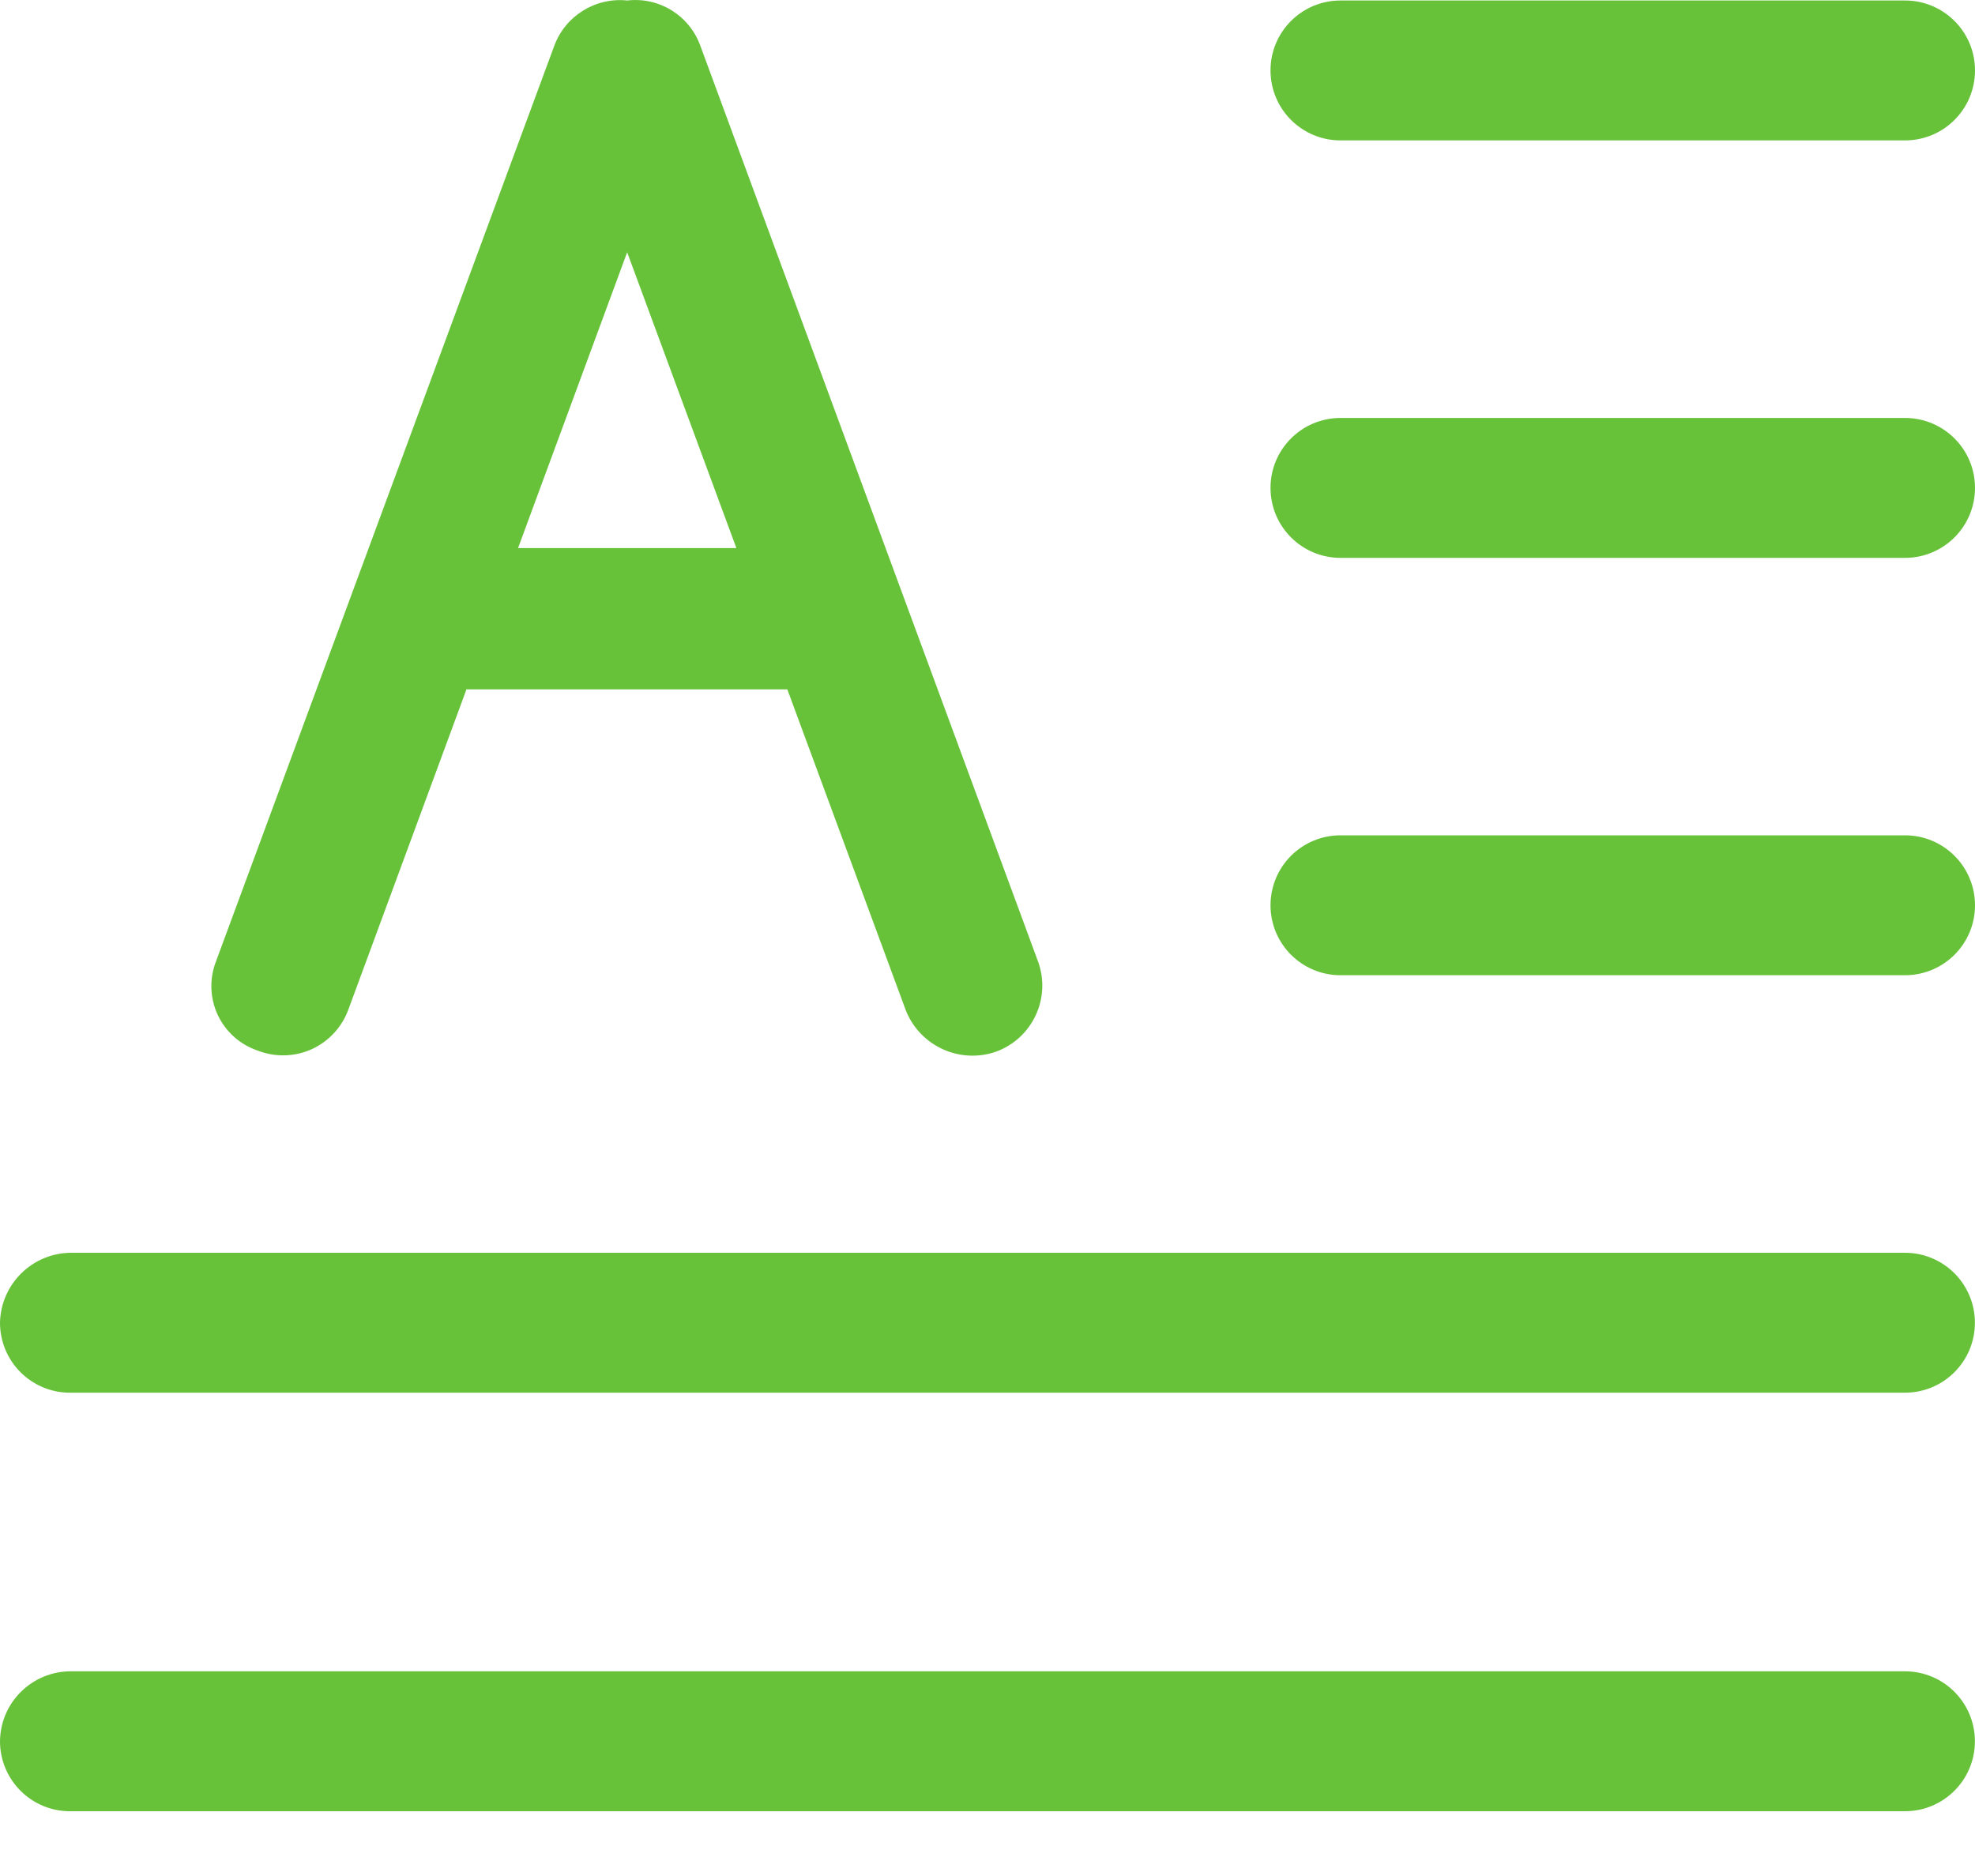 
<svg width="20px" height="19px" viewBox="0 0 20 19" version="1.1" xmlns="http://www.w3.org/2000/svg" xmlns:xlink="http://www.w3.org/1999/xlink">
    <g id="问卷题型设置" stroke="none" stroke-width="1" fill="none" fill-rule="evenodd">
        <g id="问卷管理-新建-题目设置" transform="translate(-231, -794)" fill="#67C23A" fill-rule="nonzero">
            <g id="编组-12" transform="translate(139, 300)">
                <g id="左" transform="translate(41, 86)">
                    <g id="文件上传备份" transform="translate(40, 400)">
                        <g id="段落" transform="translate(11, 8)">
                            <path d="M2.611,10.641 C2.788,10.709 2.985,10.704 3.157,10.626 C3.33,10.547 3.463,10.402 3.528,10.224 L4.727,6.973 L4.727,6.982 L7.973,6.982 L9.173,10.233 C9.317,10.596 9.722,10.78 10.09,10.65 C10.455,10.514 10.644,10.111 10.514,9.744 L7.093,0.466 C6.983,0.158 6.676,-0.033 6.352,0.005 C6.028,-0.029 5.722,0.162 5.611,0.469 L2.188,9.735 C2.119,9.911 2.125,10.107 2.205,10.279 C2.285,10.45 2.432,10.581 2.612,10.641 L2.611,10.641 Z M6.351,2.555 L7.457,5.551 L5.246,5.551 L6.351,2.555 Z M19.291,16.927 L0.718,16.927 C0.325,16.926 0.004,17.242 0,17.636 C0,17.825 0.076,18.007 0.211,18.14 C0.346,18.273 0.528,18.347 0.718,18.344 L19.291,18.344 C19.682,18.344 19.999,18.027 19.999,17.636 C19.999,17.244 19.682,16.927 19.291,16.927 L19.291,16.927 Z M13.575,1.422 L19.291,1.422 C19.683,1.422 20,1.105 20,0.713 C20,0.322 19.683,0.005 19.291,0.005 L13.575,0.005 C13.183,0.005 12.866,0.322 12.866,0.713 C12.866,1.105 13.183,1.422 13.575,1.422 Z M19.291,4.233 L13.575,4.233 C13.183,4.233 12.866,4.55 12.866,4.941 C12.866,5.333 13.183,5.65 13.575,5.65 L19.291,5.65 C19.683,5.65 20,5.333 20,4.941 C20,4.55 19.683,4.233 19.291,4.233 L19.291,4.233 Z M19.291,12.688 L0.718,12.688 C0.326,12.691 0.008,13.005 0,13.397 C0,13.586 0.076,13.768 0.211,13.901 C0.346,14.034 0.528,14.108 0.718,14.105 L19.291,14.105 C19.682,14.105 19.999,13.788 19.999,13.397 C19.999,13.005 19.682,12.688 19.291,12.688 L19.291,12.688 Z M19.291,8.46 L13.575,8.46 C13.183,8.46 12.866,8.777 12.866,9.169 C12.866,9.56 13.183,9.877 13.575,9.877 L19.291,9.877 C19.683,9.877 20,9.56 20,9.169 C20,8.777 19.683,8.46 19.291,8.46 L19.291,8.46 Z" id="形状"></path>
                        </g>
                    </g>
                </g>
            </g>
        </g>
    </g>
</svg>